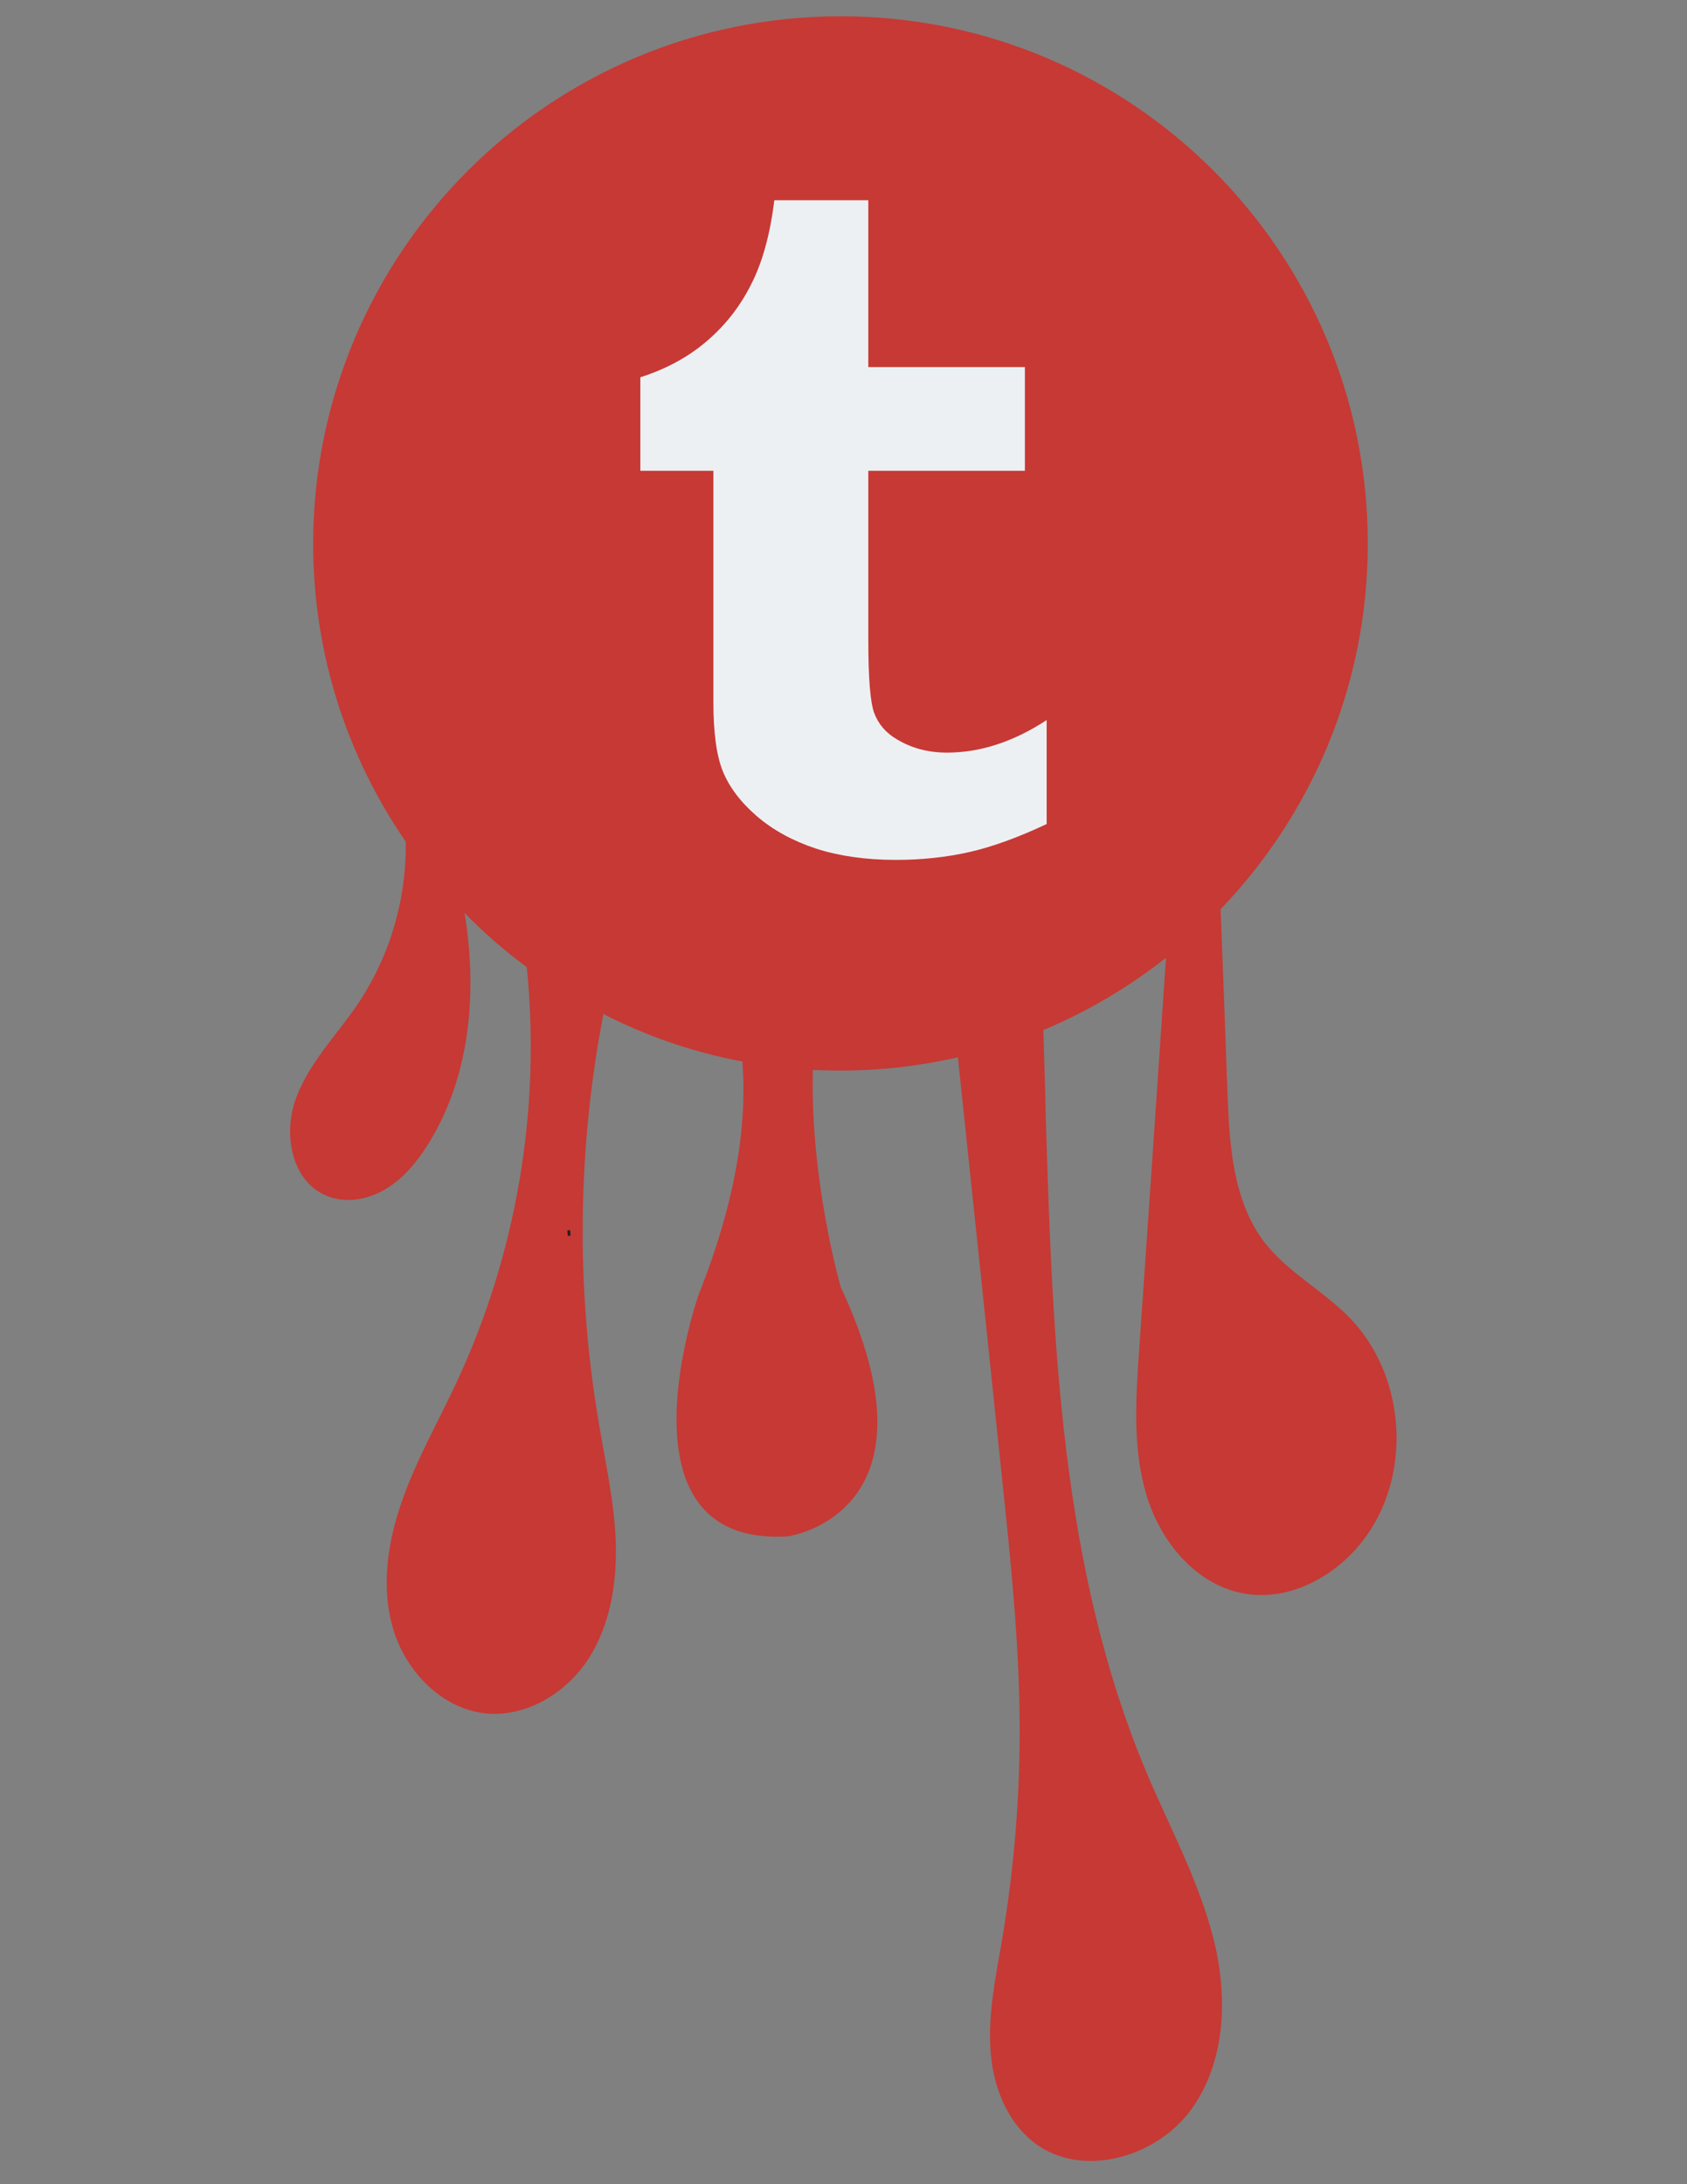 <?xml version="1.0" encoding="utf-8"?>
<!-- Generator: Adobe Illustrator 17.1.0, SVG Export Plug-In . SVG Version: 6.00 Build 0)  -->
<!DOCTYPE svg PUBLIC "-//W3C//DTD SVG 1.1//EN" "http://www.w3.org/Graphics/SVG/1.1/DTD/svg11.dtd">
<svg version="1.1" id="Layer_1" xmlns="http://www.w3.org/2000/svg" xmlns:xlink="http://www.w3.org/1999/xlink" x="0px" y="0px"
	 viewBox="0 0 612 792" enable-background="new 0 0 612 792" xml:space="preserve">
<rect x="0" y="0" width="612" height="792" fill="#808080" stroke="none"/>
<g>
	<path fill="#C73934" d="M495.5,557.2c-10.1,14.1-27.8,23.9-44.8,20.5c-17.1-3.3-29.8-18.9-34.8-35.6c-5-16.7-3.9-34.5-2.7-51.8
		c3.3-47.7,6.6-95.4,9.8-143c-13.5,10.6-28.4,19.5-44.5,26.2c0.3,10.8,0.7,21.6,0.9,32.5c2.5,80.6,5.4,163.4,36.9,237.6
		c8.4,19.7,18.8,38.9,24,59.7c5.2,20.8,4.4,44.5-8.3,61.8c-12.7,17.3-39.5,24.9-56.6,12c-10.4-7.9-15.4-21.3-16.1-34.3
		c-0.8-13,1.9-25.9,4.1-38.7c4.5-26.3,6.7-53,6.5-79.7c-0.2-29.6-3.3-59.1-6.4-88.5c-5.3-50.8-10.6-101.7-16-152.5
		c-13.7,3.1-27.9,4.8-42.5,4.8c-3.4,0-6.8-0.1-10.1-0.2c-1.1,39.9,10.1,78.7,10.1,78.7c38.6,82.4-19.2,90.4-19.2,90.4
		c-64.6,3.9-32.3-87.8-32.3-87.8c14.9-37.3,17.4-65.2,15.8-84.4c-17.8-3.3-34.7-9.2-50.4-17.2c-9.4,48.7-10,99.2-1.7,148
		c2.4,14.5,5.7,29,6.2,43.7c0.4,14.6-2,29.9-10,42.2c-8,12.3-22.4,21.1-37.1,19.7c-15.8-1.6-28.8-14.9-33.5-30.1
		c-4.7-15.2-2.3-31.8,3-46.8c5.2-15,13.2-28.9,19.9-43.3c21.8-46.7,30.6-99.2,25.4-150.4c-8.1-6-15.7-12.6-22.6-19.7
		c0.1,0.6,0.2,1.2,0.3,1.8c4.4,28.2,1.5,58.5-13.8,82.6c-4.1,6.4-9.1,12.4-15.7,16.1c-6.6,3.8-14.9,5-21.7,1.7
		c-12.2-5.7-14.9-22.7-10.1-35.3c4.8-12.7,14.6-22.5,22.2-33.7c11.7-17.3,17.8-38.1,17.5-59c-21.2-30.8-33.6-68-33.6-108.2
		C113.8,91.4,199.4,5.9,305,5.9c105.6,0,191.2,85.5,191.2,191.2c0,51.5-20.4,98.2-53.4,132.6c0.9,22.2,1.7,44.5,2.5,66.7
		c0.7,18.9,2,39.2,13.5,54.2c8.4,10.7,21,17.3,30.5,26.9C509.7,498.1,512.5,533.7,495.5,557.2z"/>
	<path fill="none" stroke="#231F20" stroke-miterlimit="10" d="M219.5,444"/>
	<path fill="none" stroke="#231F20" stroke-miterlimit="10" d="M219.4,441"/>
	<path fill="none" stroke="#231F20" stroke-miterlimit="10" d="M206.5,448.1c-0.1-0.7-0.1-1.3-0.2-2"/>
	<path fill="#EDF0F3" d="M315,72.6v60.5h56.8v37.6H315V232c0,13.9,0.7,22.8,2.2,26.7c1.5,3.9,4.2,7.1,8.2,9.4
		c5.3,3.2,11.3,4.8,18.2,4.8c12.1,0,24.2-4,36.1-11.8v37.7c-10.2,4.8-19.5,8.2-27.8,10.1c-8.3,1.9-17.3,2.9-26.9,2.9
		c-10.9,0-20.6-1.4-29-4.1c-8.4-2.8-15.6-6.7-21.5-11.8c-5.9-5.1-10-10.6-12.3-16.3c-2.3-5.7-3.4-14.1-3.4-25v-83.9h-26.5v-33.9
		c9.4-3,17.5-7.4,24.1-13.1c6.7-5.7,12.1-12.6,16.1-20.6c4.1-8,6.9-18.2,8.4-30.5H315z"/>
</g>
</svg>
